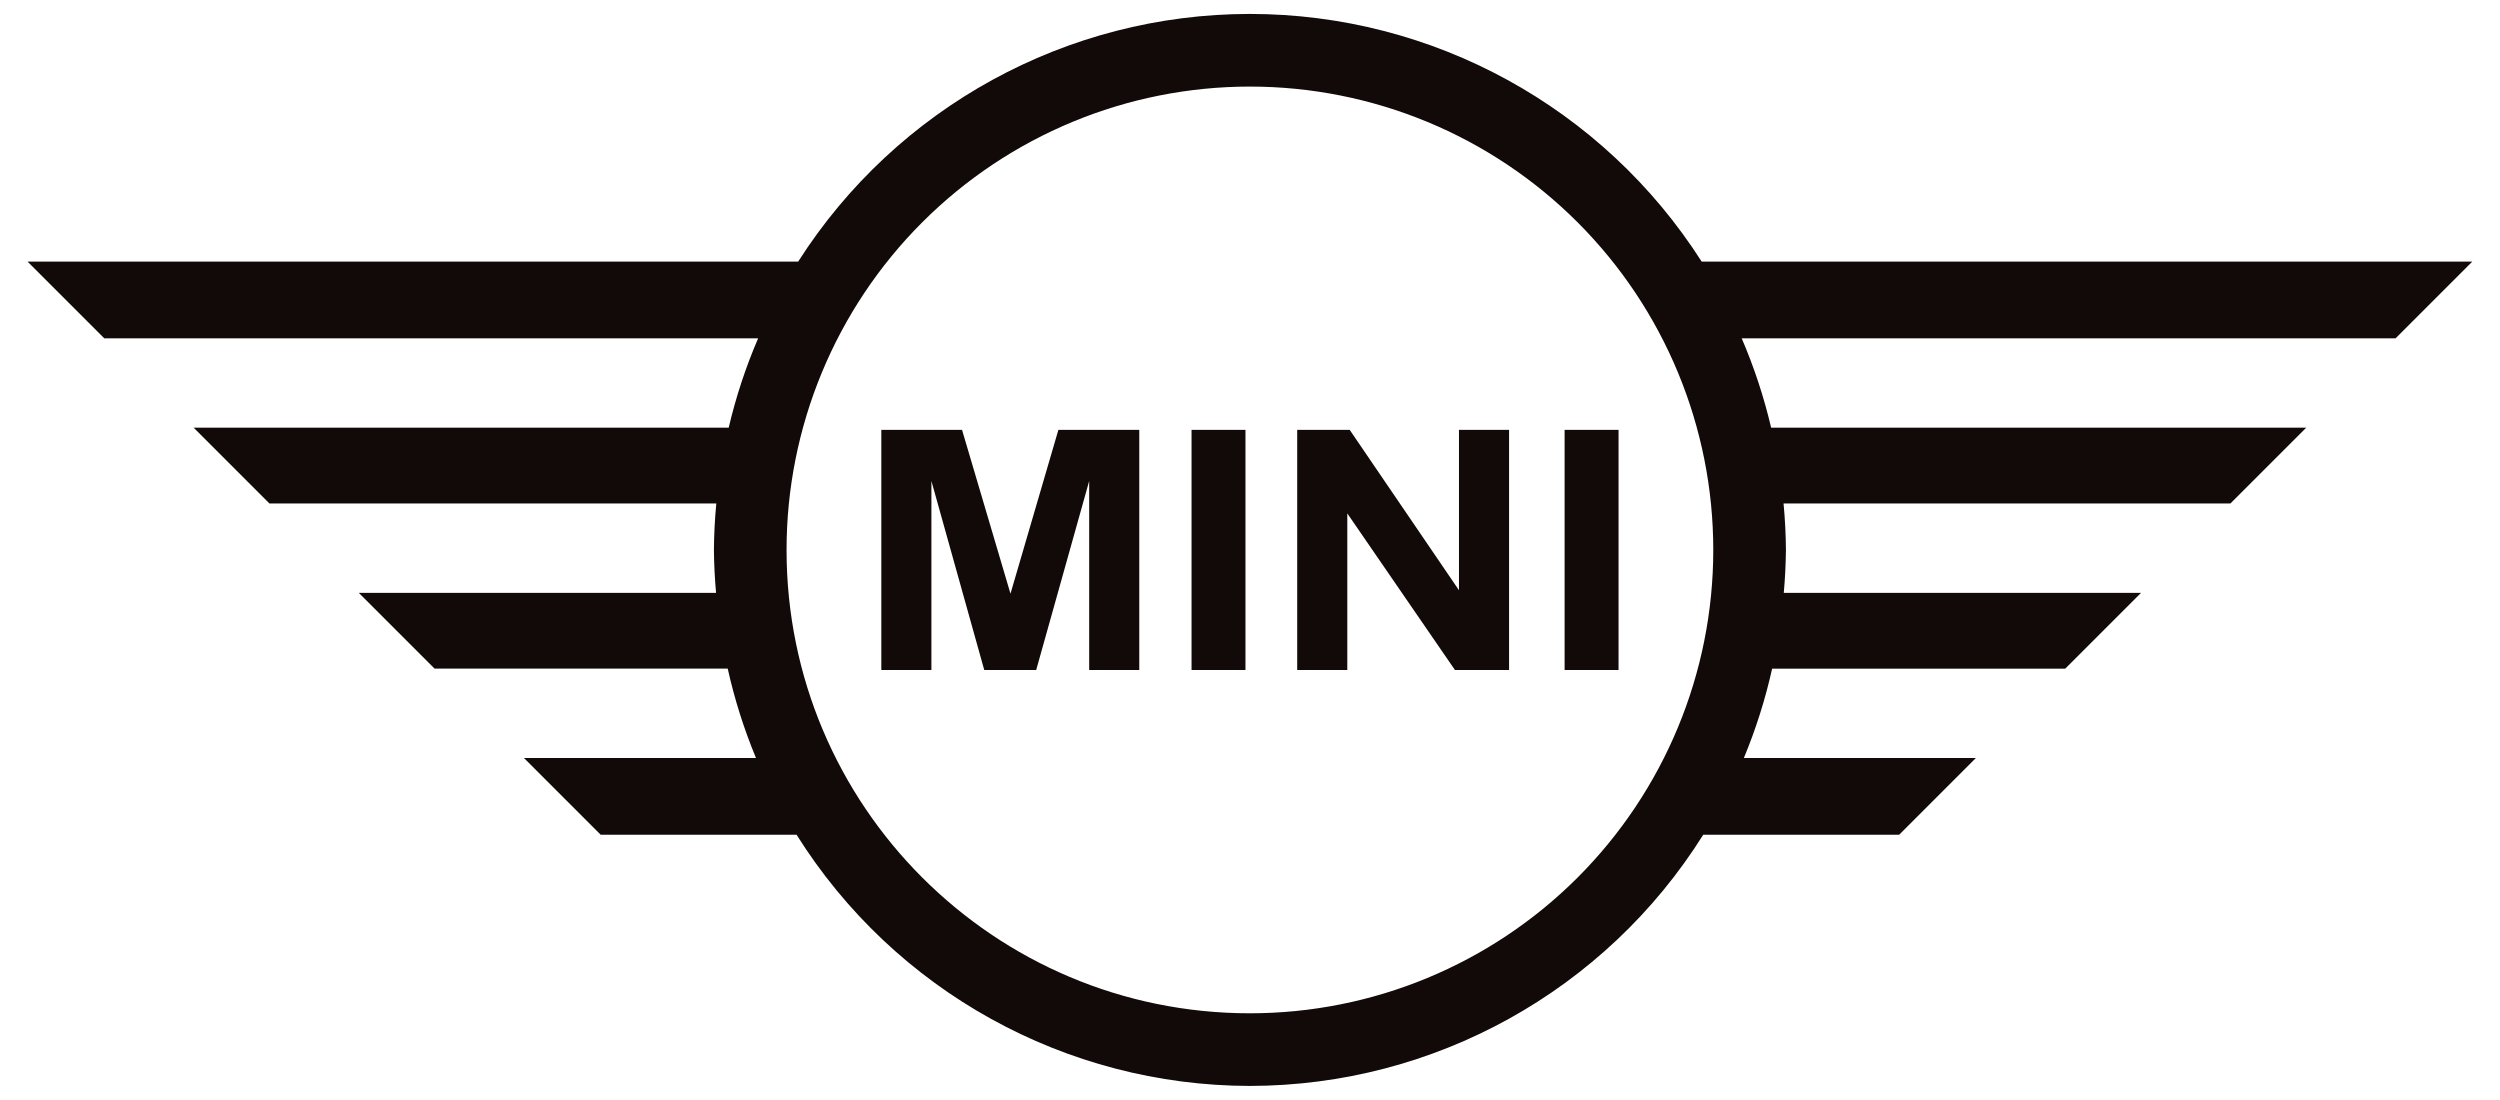 <?xml version="1.0" encoding="UTF-8" standalone="no" ?>
<!DOCTYPE svg PUBLIC "-//W3C//DTD SVG 1.1//EN" "http://www.w3.org/Graphics/SVG/1.1/DTD/svg11.dtd">
<svg xmlns="http://www.w3.org/2000/svg" xmlns:xlink="http://www.w3.org/1999/xlink" version="1.1" width="625" height="275" viewBox="0 0 625 275" xml:space="preserve">
<desc>Created with Fabric.js 5.2.4</desc>
<defs>
</defs>
<rect x="0" y="0" width="100%" height="100%" fill="transparent"></rect>
<g transform="matrix(1 0 0 1 312.5 137.5)" id="541fc71b-2450-472c-9733-111f60b2a5ef"  >
<rect style="stroke: none; stroke-width: 1; stroke-dasharray: none; stroke-linecap: butt; stroke-dashoffset: 0; stroke-linejoin: miter; stroke-miterlimit: 4; fill: rgb(255,255,255); fill-rule: nonzero; opacity: 1; visibility: hidden;" vector-effect="non-scaling-stroke"  x="-312.5" y="-137.5" rx="0" ry="0" width="625" height="275" />
</g>
<g transform="matrix(Infinity NaN NaN Infinity 0 0)" id="2ca994ba-08b4-4a56-815d-45e2ae94f803"  >
</g>
<g transform="matrix(4.62 0 0 4.62 312.5 137.5)" id="5ebed2a7-346c-4231-902b-03f15149e336"  >
<path style="stroke: rgb(0,0,0); stroke-width: 0; stroke-dasharray: none; stroke-linecap: butt; stroke-dashoffset: 0; stroke-linejoin: miter; stroke-miterlimit: 4; fill: rgb(18,10,8); fill-rule: nonzero; opacity: 1;" vector-effect="non-scaling-stroke"  transform=" translate(-88.73, -183.45)" d="M 88.725 154.442 C 78.823 154.444 69.607 159.497 64.28 167.844 L 22.58 167.844 L 26.731 171.995 L 62.114 171.995 C 61.442 173.557 60.909 175.175 60.521 176.831 L 31.568 176.831 L 35.668 180.932 L 59.85 180.932 C 59.771 181.768 59.728 182.607 59.721 183.447 C 59.729 184.222 59.767 184.997 59.837 185.769 L 40.505 185.769 L 44.605 189.869 L 60.468 189.869 C 60.836 191.523 61.348 193.141 61.998 194.706 L 49.442 194.706 L 53.594 198.858 L 64.194 198.858 C 69.491 207.304 78.755 212.437 88.725 212.451 C 98.695 212.437 107.959 207.304 113.256 198.858 L 123.858 198.858 L 128.008 194.706 L 115.454 194.706 C 116.104 193.142 116.616 191.524 116.984 189.87 L 132.845 189.87 L 136.946 185.77 L 117.614 185.77 C 117.684 184.998 117.722 184.223 117.73 183.447 C 117.724 182.607 117.681 181.768 117.602 180.932 L 141.782 180.932 L 145.884 176.832 L 116.93 176.832 C 116.542 175.176 116.009 173.558 115.337 171.995 L 150.72 171.995 L 154.871 167.844 L 113.171 167.844 C 107.844 159.497 98.627 154.444 88.725 154.442 z M 88.725 158.373 C 95.375 158.373 101.753 161.014 106.455 165.717 C 111.158 170.419 113.799 176.797 113.799 183.447 C 113.799 190.097 111.157 196.475 106.455 201.177 C 101.753 205.879 95.375 208.52 88.725 208.52 C 74.878 208.52 63.652 197.294 63.652 183.447 C 63.652 176.797 66.293 170.419 70.995 165.717 C 75.697 161.015 82.075 158.373 88.725 158.373 z M 68.78 176.948 L 68.78 189.945 L 71.49 189.945 L 71.49 179.715 L 74.35 189.945 L 77.16 189.945 L 80.028 179.715 L 80.028 189.945 L 82.738 189.945 L 82.738 176.948 L 78.362 176.948 L 75.769 185.814 L 73.147 176.948 z M 85.567 176.948 L 85.567 189.945 L 88.485 189.945 L 88.485 176.948 z M 91.284 176.948 L 91.284 189.945 L 93.995 189.945 L 93.995 181.47 L 99.821 189.945 L 102.749 189.945 L 102.749 176.948 L 100.038 176.948 L 100.038 185.628 L 94.124 176.948 z M 105.754 176.948 L 105.754 189.945 L 108.673 189.945 L 108.673 176.948 z" stroke-linecap="round" />
</g>
</svg>